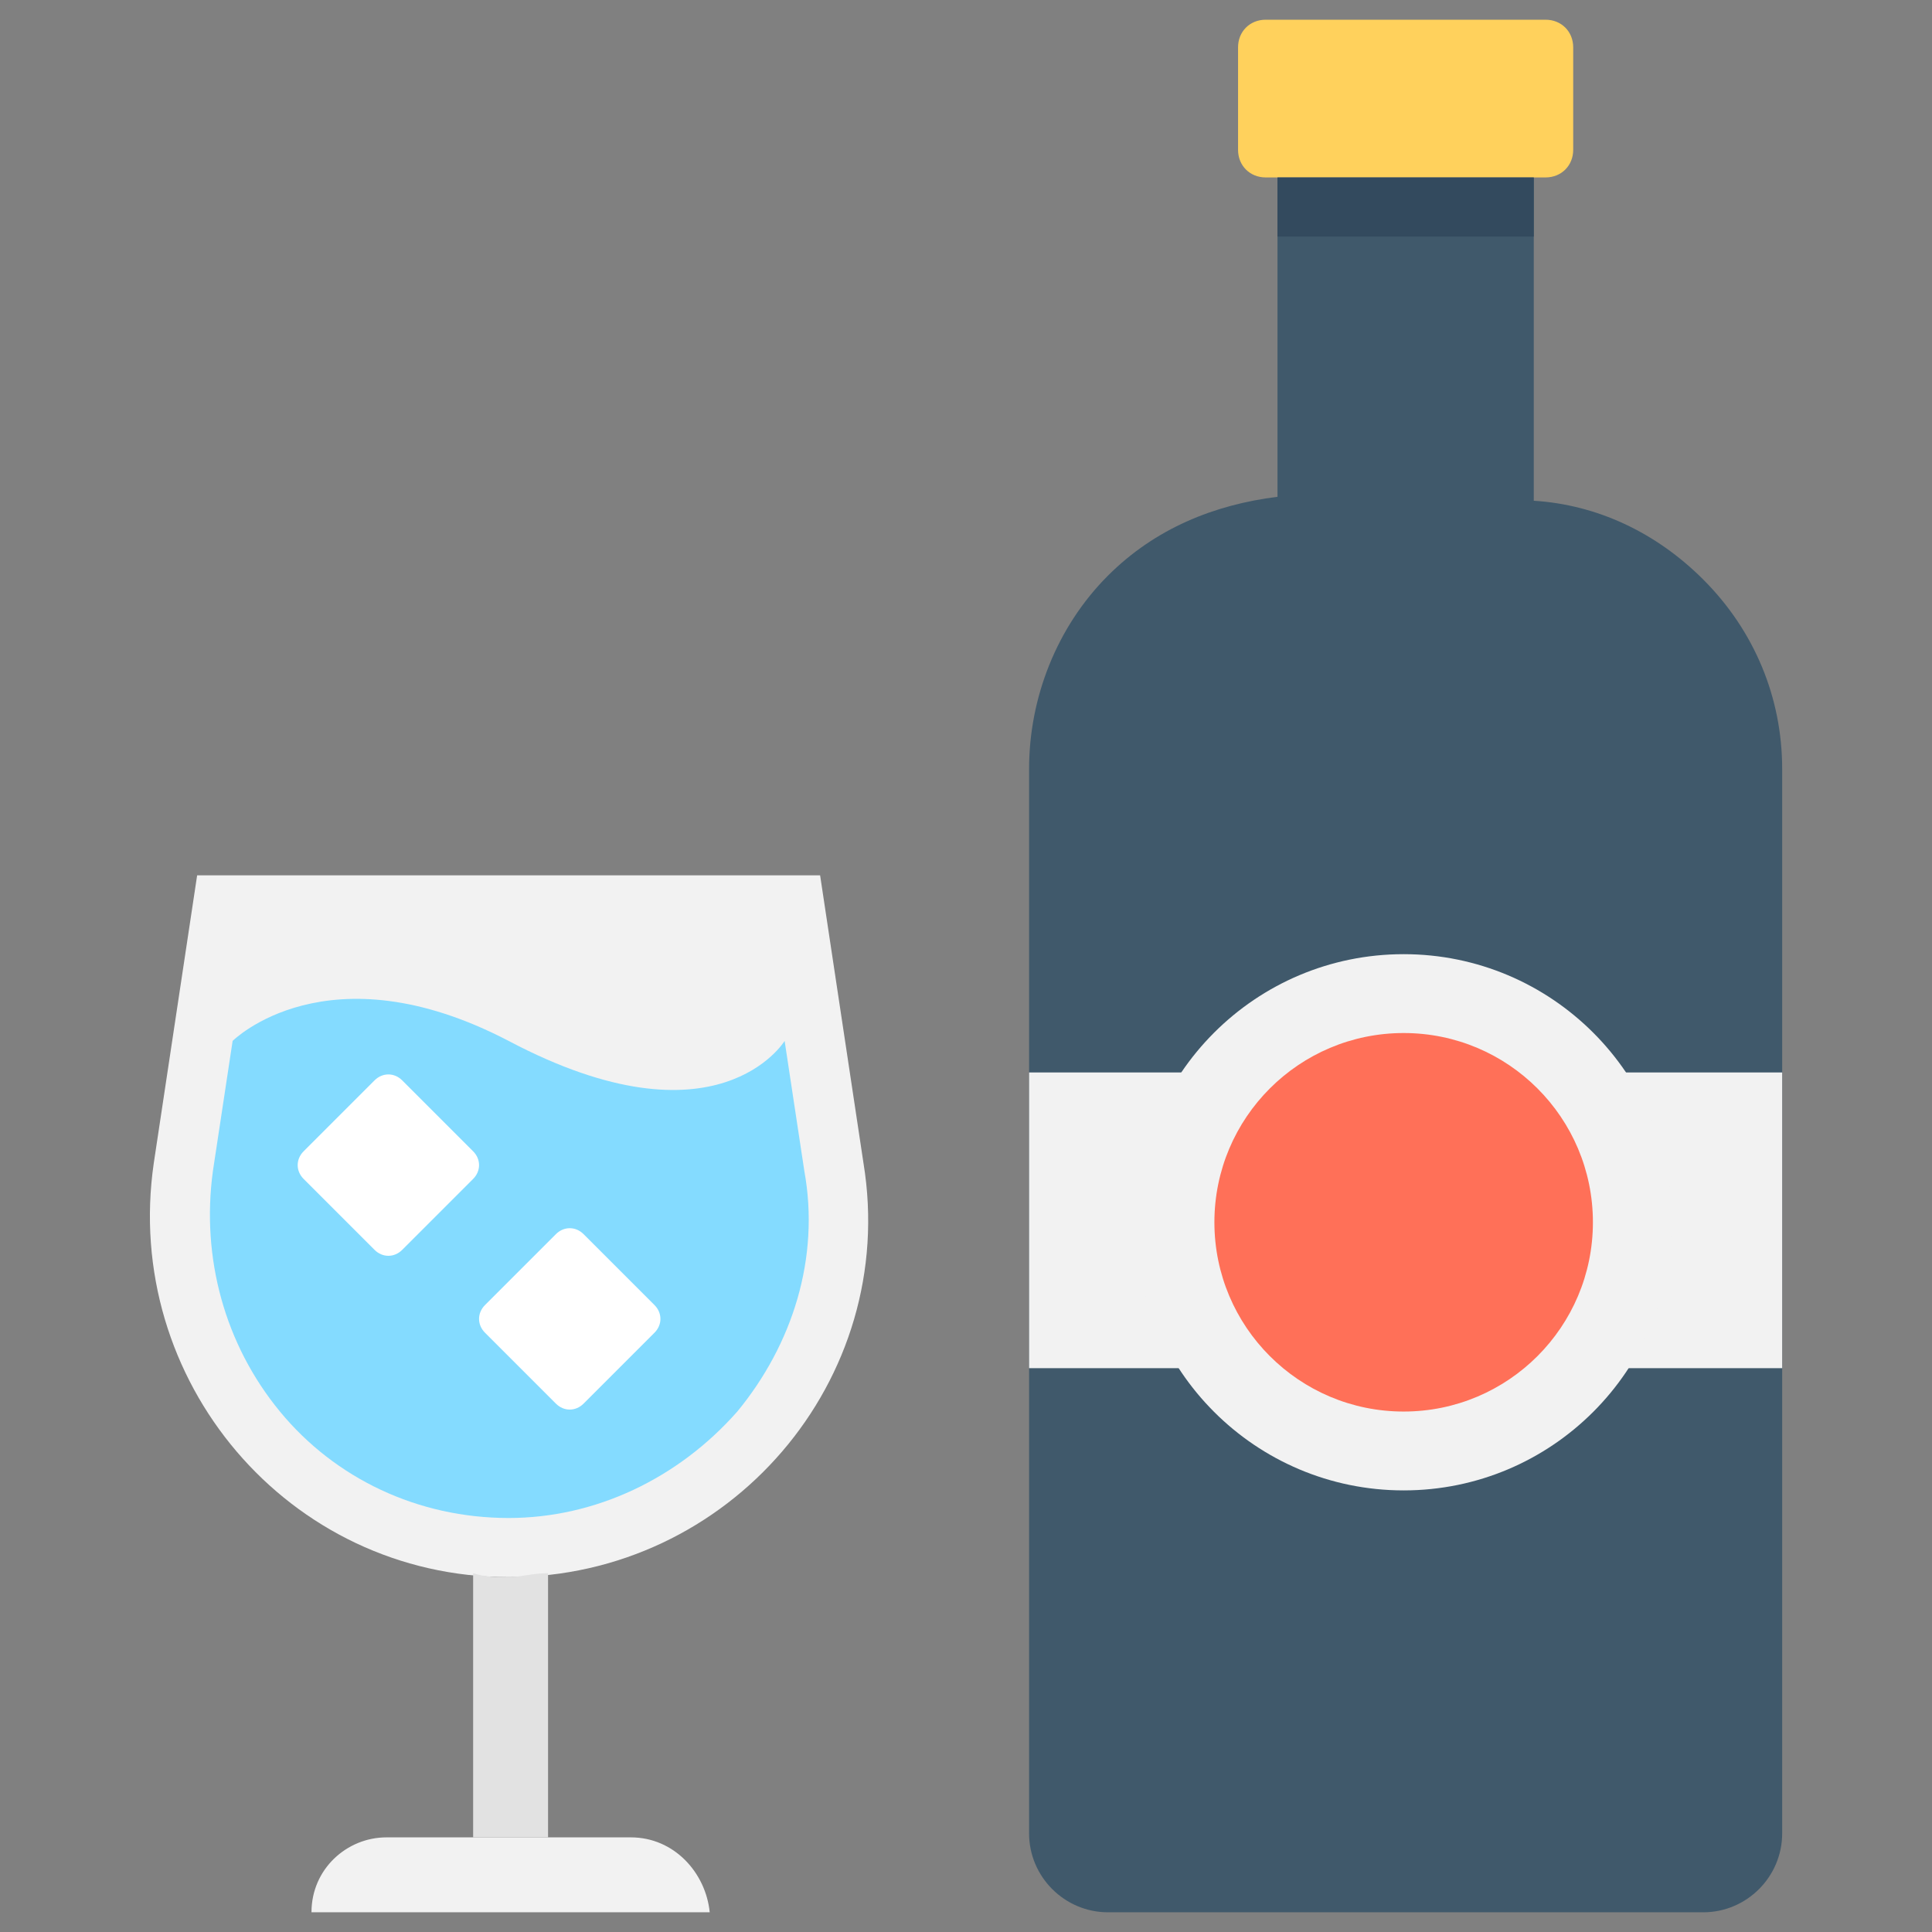 <?xml version="1.0" encoding="utf-8"?>
<!-- Generator: Adobe Illustrator 20.1.0, SVG Export Plug-In . SVG Version: 6.00 Build 0)  -->
<!DOCTYPE svg PUBLIC "-//W3C//DTD SVG 1.1//EN" "http://www.w3.org/Graphics/SVG/1.1/DTD/svg11.dtd">
<svg version="1.1" id="Layer_1" xmlns="http://www.w3.org/2000/svg" xmlns:xlink="http://www.w3.org/1999/xlink" x="0px" y="0px"
	 viewBox="0 0 49 49" enable-background="new 0 0 49 49" xml:space="preserve">
<rect x="0" y="0" width="49" height="49" fill="#808080" stroke="none"/>
<g>
	<path fill="#40596B" d="M45.2,19.5v27c0,1.1-0.9,2-2,2H28.1c-1.1,0-2-0.9-2-2v-27c0-1.8,0.7-3.6,2-4.9c1.2-1.2,2.7-1.8,4.3-2V4.5
		h6.5v8.2c1.6,0.1,3.1,0.8,4.3,2C44.5,16,45.2,17.7,45.2,19.5z"/>
	<rect x="26.1" y="27.2" fill="#F2F2F2" width="19.1" height="7.5"/>
	<path fill="#FFD15C" d="M39.2,0.5h-7.1c-0.4,0-0.7,0.3-0.7,0.7v2.6c0,0.4,0.3,0.7,0.7,0.7h7.1c0.4,0,0.7-0.3,0.7-0.7V1.2
		C39.9,0.8,39.6,0.5,39.2,0.5z"/>
	<path fill="#F2F2F2" d="M12.9,40L12.9,40c-5.6,0-9.8-5-9-10.5L5,22.2h15.8l1.1,7.3C22.8,35,18.5,40,12.9,40z"/>
	<path fill="#84DBFF" d="M19.9,26.4c0,0-1.7,2.8-7,0c-4.6-2.4-7,0-7,0l-0.5,3.3c-0.3,2.2,0.3,4.4,1.7,6.1c1.4,1.7,3.5,2.7,5.8,2.7
		c2.2,0,4.3-1,5.8-2.7c1.4-1.7,2.1-3.9,1.7-6.1L19.9,26.4z"/>
	<path fill="#F2F2F2" d="M16,46.6H9.8c-1,0-1.9,0.8-1.9,1.9h10.1C17.9,47.5,17.1,46.6,16,46.6z"/>
	<path fill="#E2E2E2" d="M12.9,40L12.9,40c-0.3,0-0.6,0-0.9-0.1v6.7h1.9v-6.7C13.5,39.9,13.2,40,12.9,40z"/>
	<path fill="#FFFFFF" d="M12,29.2l-1.8-1.8c-0.2-0.2-0.5-0.2-0.7,0l-1.8,1.8c-0.2,0.2-0.2,0.5,0,0.7l1.8,1.8c0.2,0.2,0.5,0.2,0.7,0
		l1.8-1.8C12.2,29.7,12.2,29.4,12,29.2z"/>
	<path fill="#FFFFFF" d="M16.6,33.1l-1.8-1.8c-0.2-0.2-0.5-0.2-0.7,0l-1.8,1.8c-0.2,0.2-0.2,0.5,0,0.7l1.8,1.8
		c0.2,0.2,0.5,0.2,0.7,0l1.8-1.8C16.8,33.6,16.8,33.3,16.6,33.1z"/>
	<rect x="32.4" y="4.5" fill="#334A5E" width="6.5" height="1.5"/>
	<circle fill="#F2F2F2" cx="35.6" cy="31" r="6.8"/>
	<circle fill="#FF7058" cx="35.6" cy="31" r="4.8"/>
</g>
</svg>
